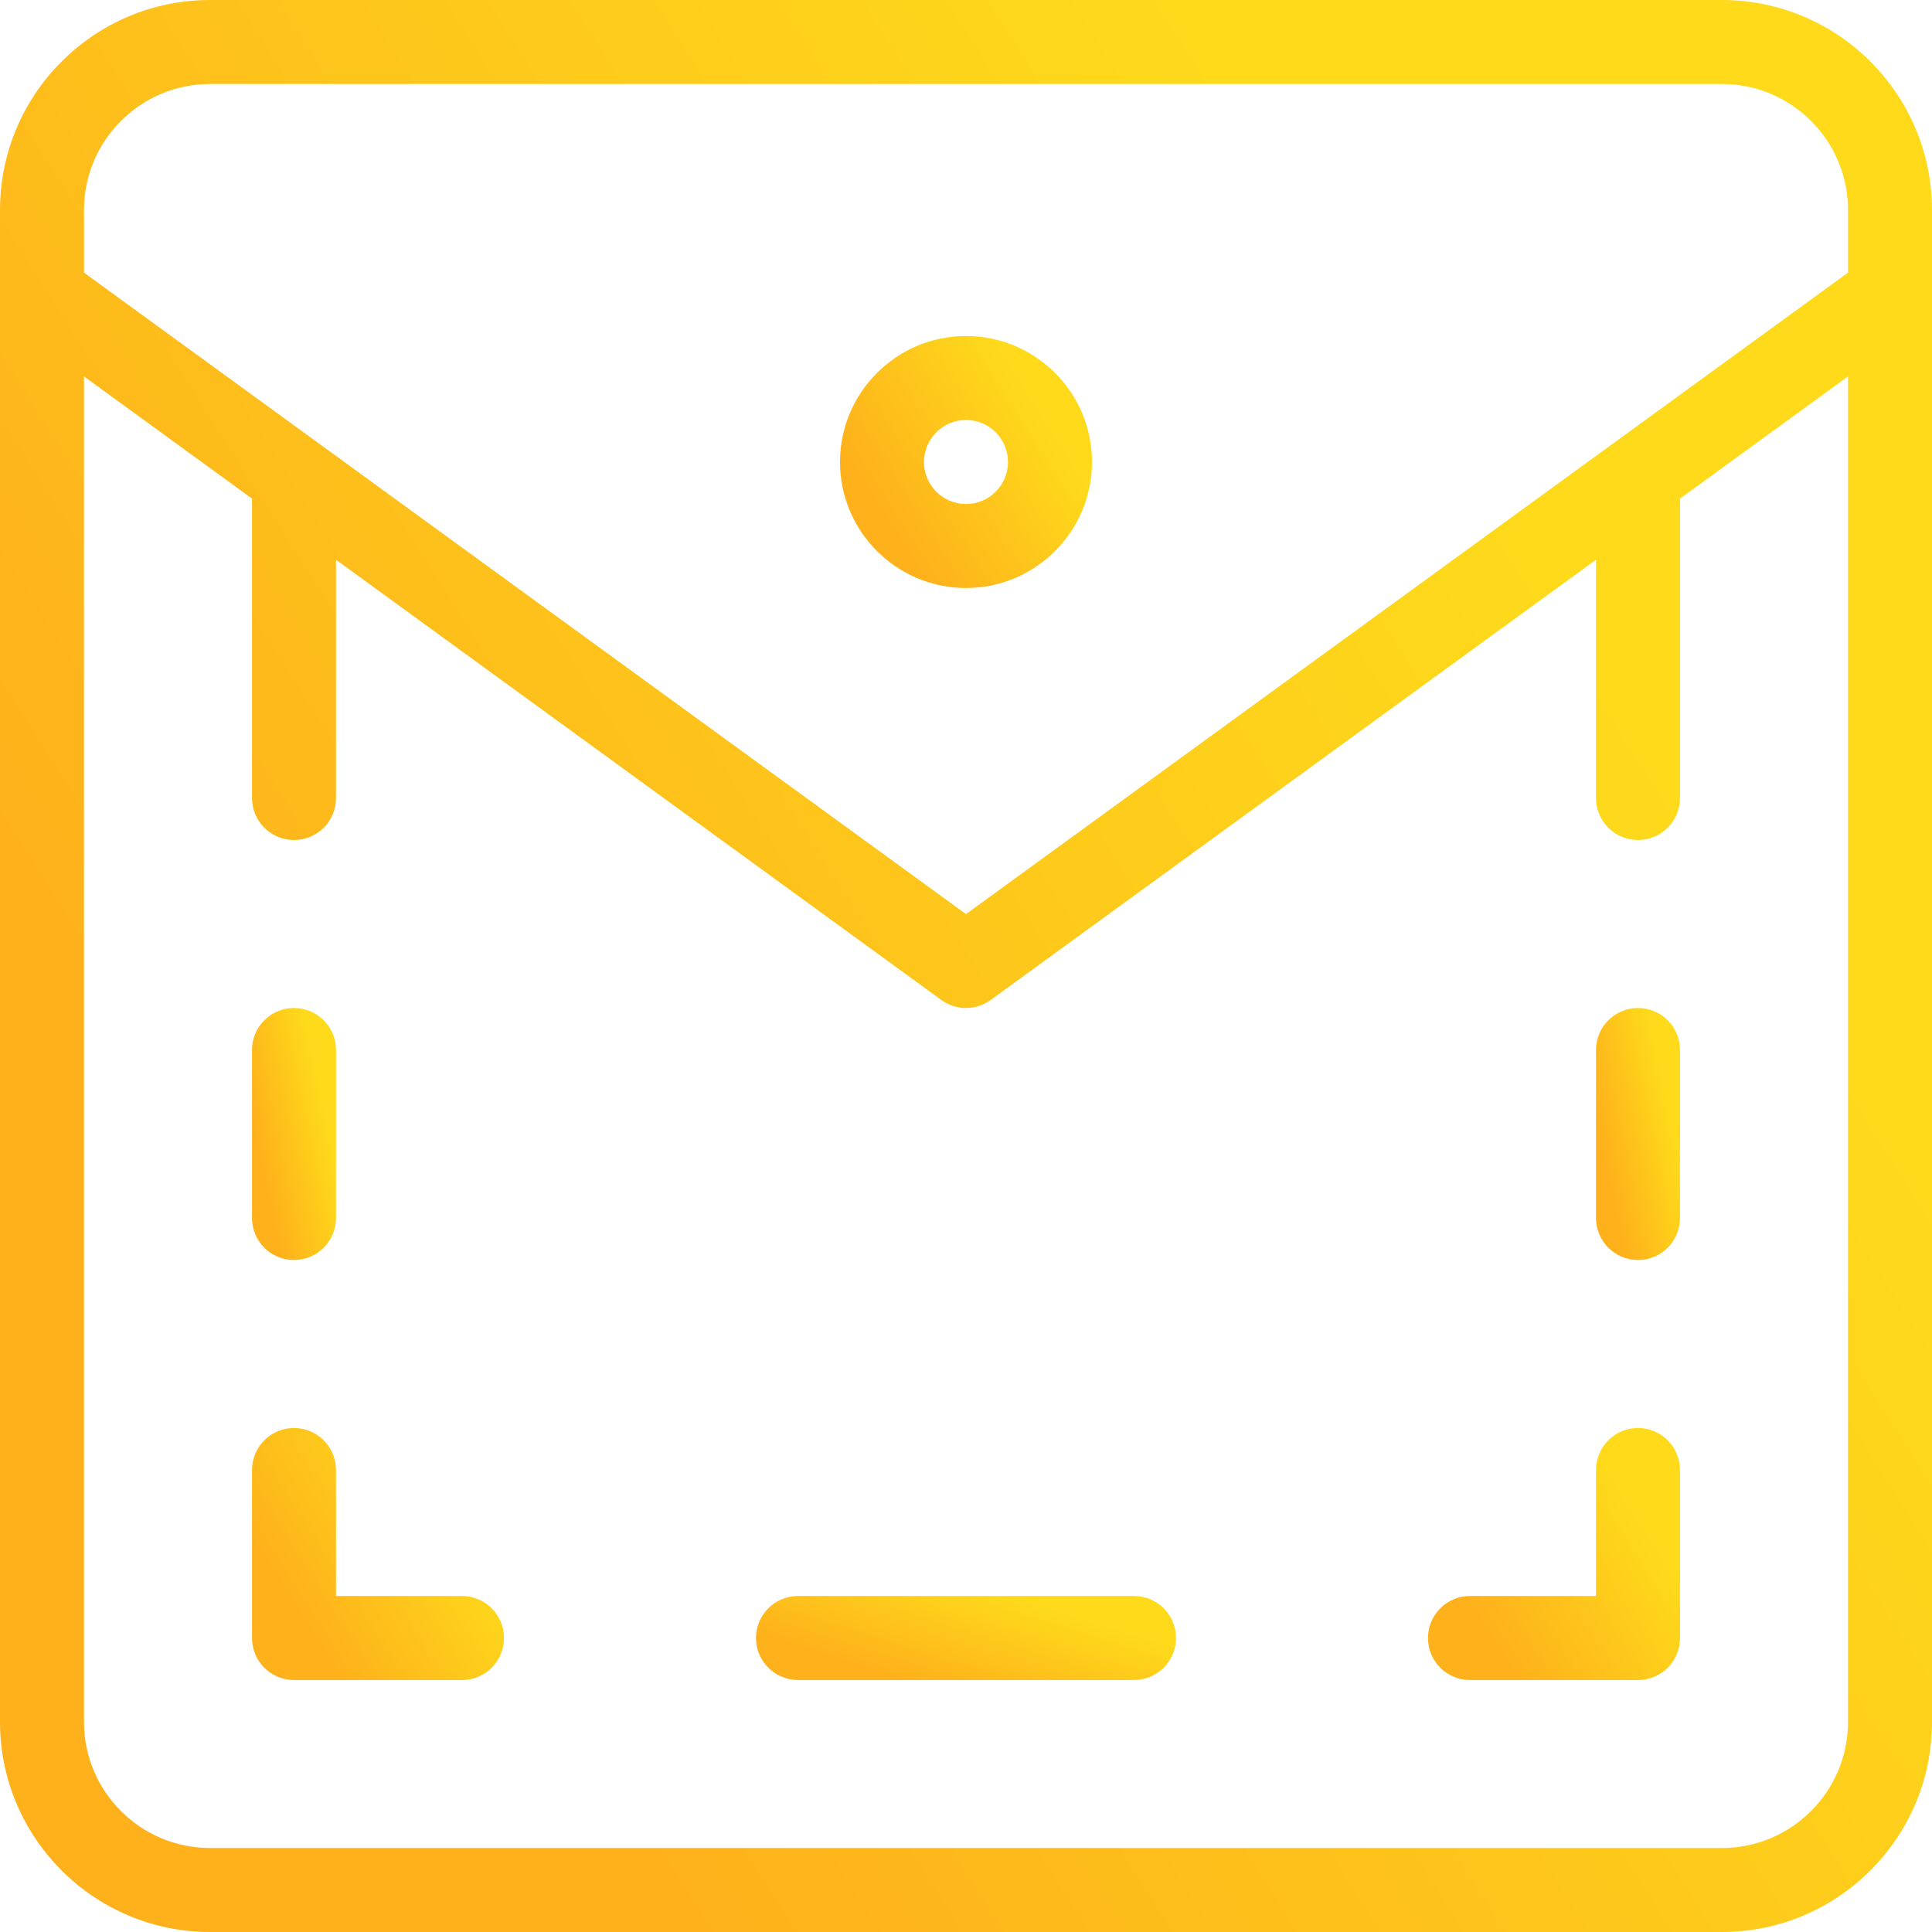 <svg width="80" height="80" viewBox="0 0 80 80" fill="none" xmlns="http://www.w3.org/2000/svg">
<path d="M46.956 66.087H33.043C32.081 66.087 31.304 66.864 31.304 67.826C31.304 68.788 32.081 69.565 33.043 69.565H46.956C47.919 69.565 48.696 68.788 48.696 67.826C48.696 66.864 47.919 66.087 46.956 66.087Z" fill="url(#paint0_linear)"/>
<path d="M19.13 66.087H13.913V60.87C13.913 59.908 13.136 59.131 12.174 59.131C11.212 59.131 10.435 59.908 10.435 60.87V67.826C10.435 68.789 11.212 69.566 12.174 69.566H19.13C20.092 69.566 20.869 68.789 20.869 67.826C20.869 66.864 20.092 66.087 19.13 66.087Z" fill="url(#paint1_linear)"/>
<path d="M67.826 59.131C66.864 59.131 66.087 59.908 66.087 60.87V66.087H60.87C59.907 66.087 59.13 66.864 59.13 67.826C59.13 68.789 59.907 69.566 60.87 69.566H67.826C68.788 69.566 69.565 68.789 69.565 67.826V60.87C69.565 59.908 68.788 59.131 67.826 59.131Z" fill="url(#paint2_linear)"/>
<path d="M12.174 52.174C13.136 52.174 13.913 51.397 13.913 50.435V43.478C13.913 42.516 13.136 41.739 12.174 41.739C11.212 41.739 10.435 42.516 10.435 43.478V50.435C10.435 51.397 11.212 52.174 12.174 52.174Z" fill="url(#paint3_linear)"/>
<path d="M67.826 41.739C66.864 41.739 66.087 42.516 66.087 43.478V50.435C66.087 51.397 66.864 52.174 67.826 52.174C68.788 52.174 69.565 51.397 69.565 50.435V43.478C69.565 42.516 68.788 41.739 67.826 41.739Z" fill="url(#paint4_linear)"/>
<path d="M40 24.348C42.876 24.348 45.218 22.007 45.218 19.131C45.218 16.254 42.876 13.913 40 13.913C37.124 13.913 34.783 16.254 34.783 19.131C34.783 22.007 37.124 24.348 40 24.348ZM40 17.391C40.96 17.391 41.739 18.171 41.739 19.131C41.739 20.09 40.96 20.87 40 20.87C39.041 20.87 38.261 20.09 38.261 19.131C38.261 18.171 39.041 17.391 40 17.391Z" fill="url(#paint5_linear)"/>
<path d="M71.304 0H8.694C3.899 0 0 3.901 0 8.696V71.304C0 76.099 3.901 80 8.696 80H71.303C76.099 80 80 76.099 80 71.304V8.696C80 3.901 76.099 0 71.304 0ZM8.694 3.478H71.304C74.18 3.478 76.522 5.819 76.522 8.696V11.289L40 37.851L3.478 11.289V8.696C3.478 5.819 5.819 3.478 8.694 3.478ZM71.303 76.522H8.696C5.819 76.522 3.478 74.18 3.478 71.304V15.588L10.435 20.647V33.044C10.435 34.006 11.212 34.783 12.174 34.783C13.136 34.783 13.913 34.006 13.913 33.044V23.178L38.978 41.407C39.282 41.63 39.642 41.739 40 41.739C40.358 41.739 40.718 41.63 41.022 41.407L66.087 23.178V33.044C66.087 34.006 66.864 34.783 67.826 34.783C68.788 34.783 69.565 34.006 69.565 33.044V20.647L76.522 15.588V71.304C76.522 74.18 74.179 76.522 71.303 76.522Z" fill="url(#paint6_linear)"/>
<defs>
<linearGradient id="paint0_linear" x1="44.929" y1="67.046" x2="43.541" y2="71.455" gradientUnits="userSpaceOnUse">
<stop stop-color="#FEDA1B"/>
<stop offset="1" stop-color="#FEB11B"/>
</linearGradient>
<linearGradient id="paint1_linear" x1="18.609" y1="62.008" x2="12.029" y2="66.19" gradientUnits="userSpaceOnUse">
<stop stop-color="#FEDA1B"/>
<stop offset="1" stop-color="#FEB11B"/>
</linearGradient>
<linearGradient id="paint2_linear" x1="67.305" y1="62.008" x2="60.725" y2="66.19" gradientUnits="userSpaceOnUse">
<stop stop-color="#FEDA1B"/>
<stop offset="1" stop-color="#FEB11B"/>
</linearGradient>
<linearGradient id="paint3_linear" x1="13.159" y1="44.617" x2="10.213" y2="45.241" gradientUnits="userSpaceOnUse">
<stop stop-color="#FEDA1B"/>
<stop offset="1" stop-color="#FEB11B"/>
</linearGradient>
<linearGradient id="paint4_linear" x1="68.812" y1="44.617" x2="65.865" y2="45.241" gradientUnits="userSpaceOnUse">
<stop stop-color="#FEDA1B"/>
<stop offset="1" stop-color="#FEB11B"/>
</linearGradient>
<linearGradient id="paint5_linear" x1="42.958" y1="16.791" x2="36.378" y2="20.972" gradientUnits="userSpaceOnUse">
<stop stop-color="#FEDA1B"/>
<stop offset="1" stop-color="#FEB11B"/>
</linearGradient>
<linearGradient id="paint6_linear" x1="62.674" y1="22.061" x2="12.227" y2="54.117" gradientUnits="userSpaceOnUse">
<stop stop-color="#FEDA1B"/>
<stop offset="1" stop-color="#FEB11B"/>
</linearGradient>
</defs>
</svg>

